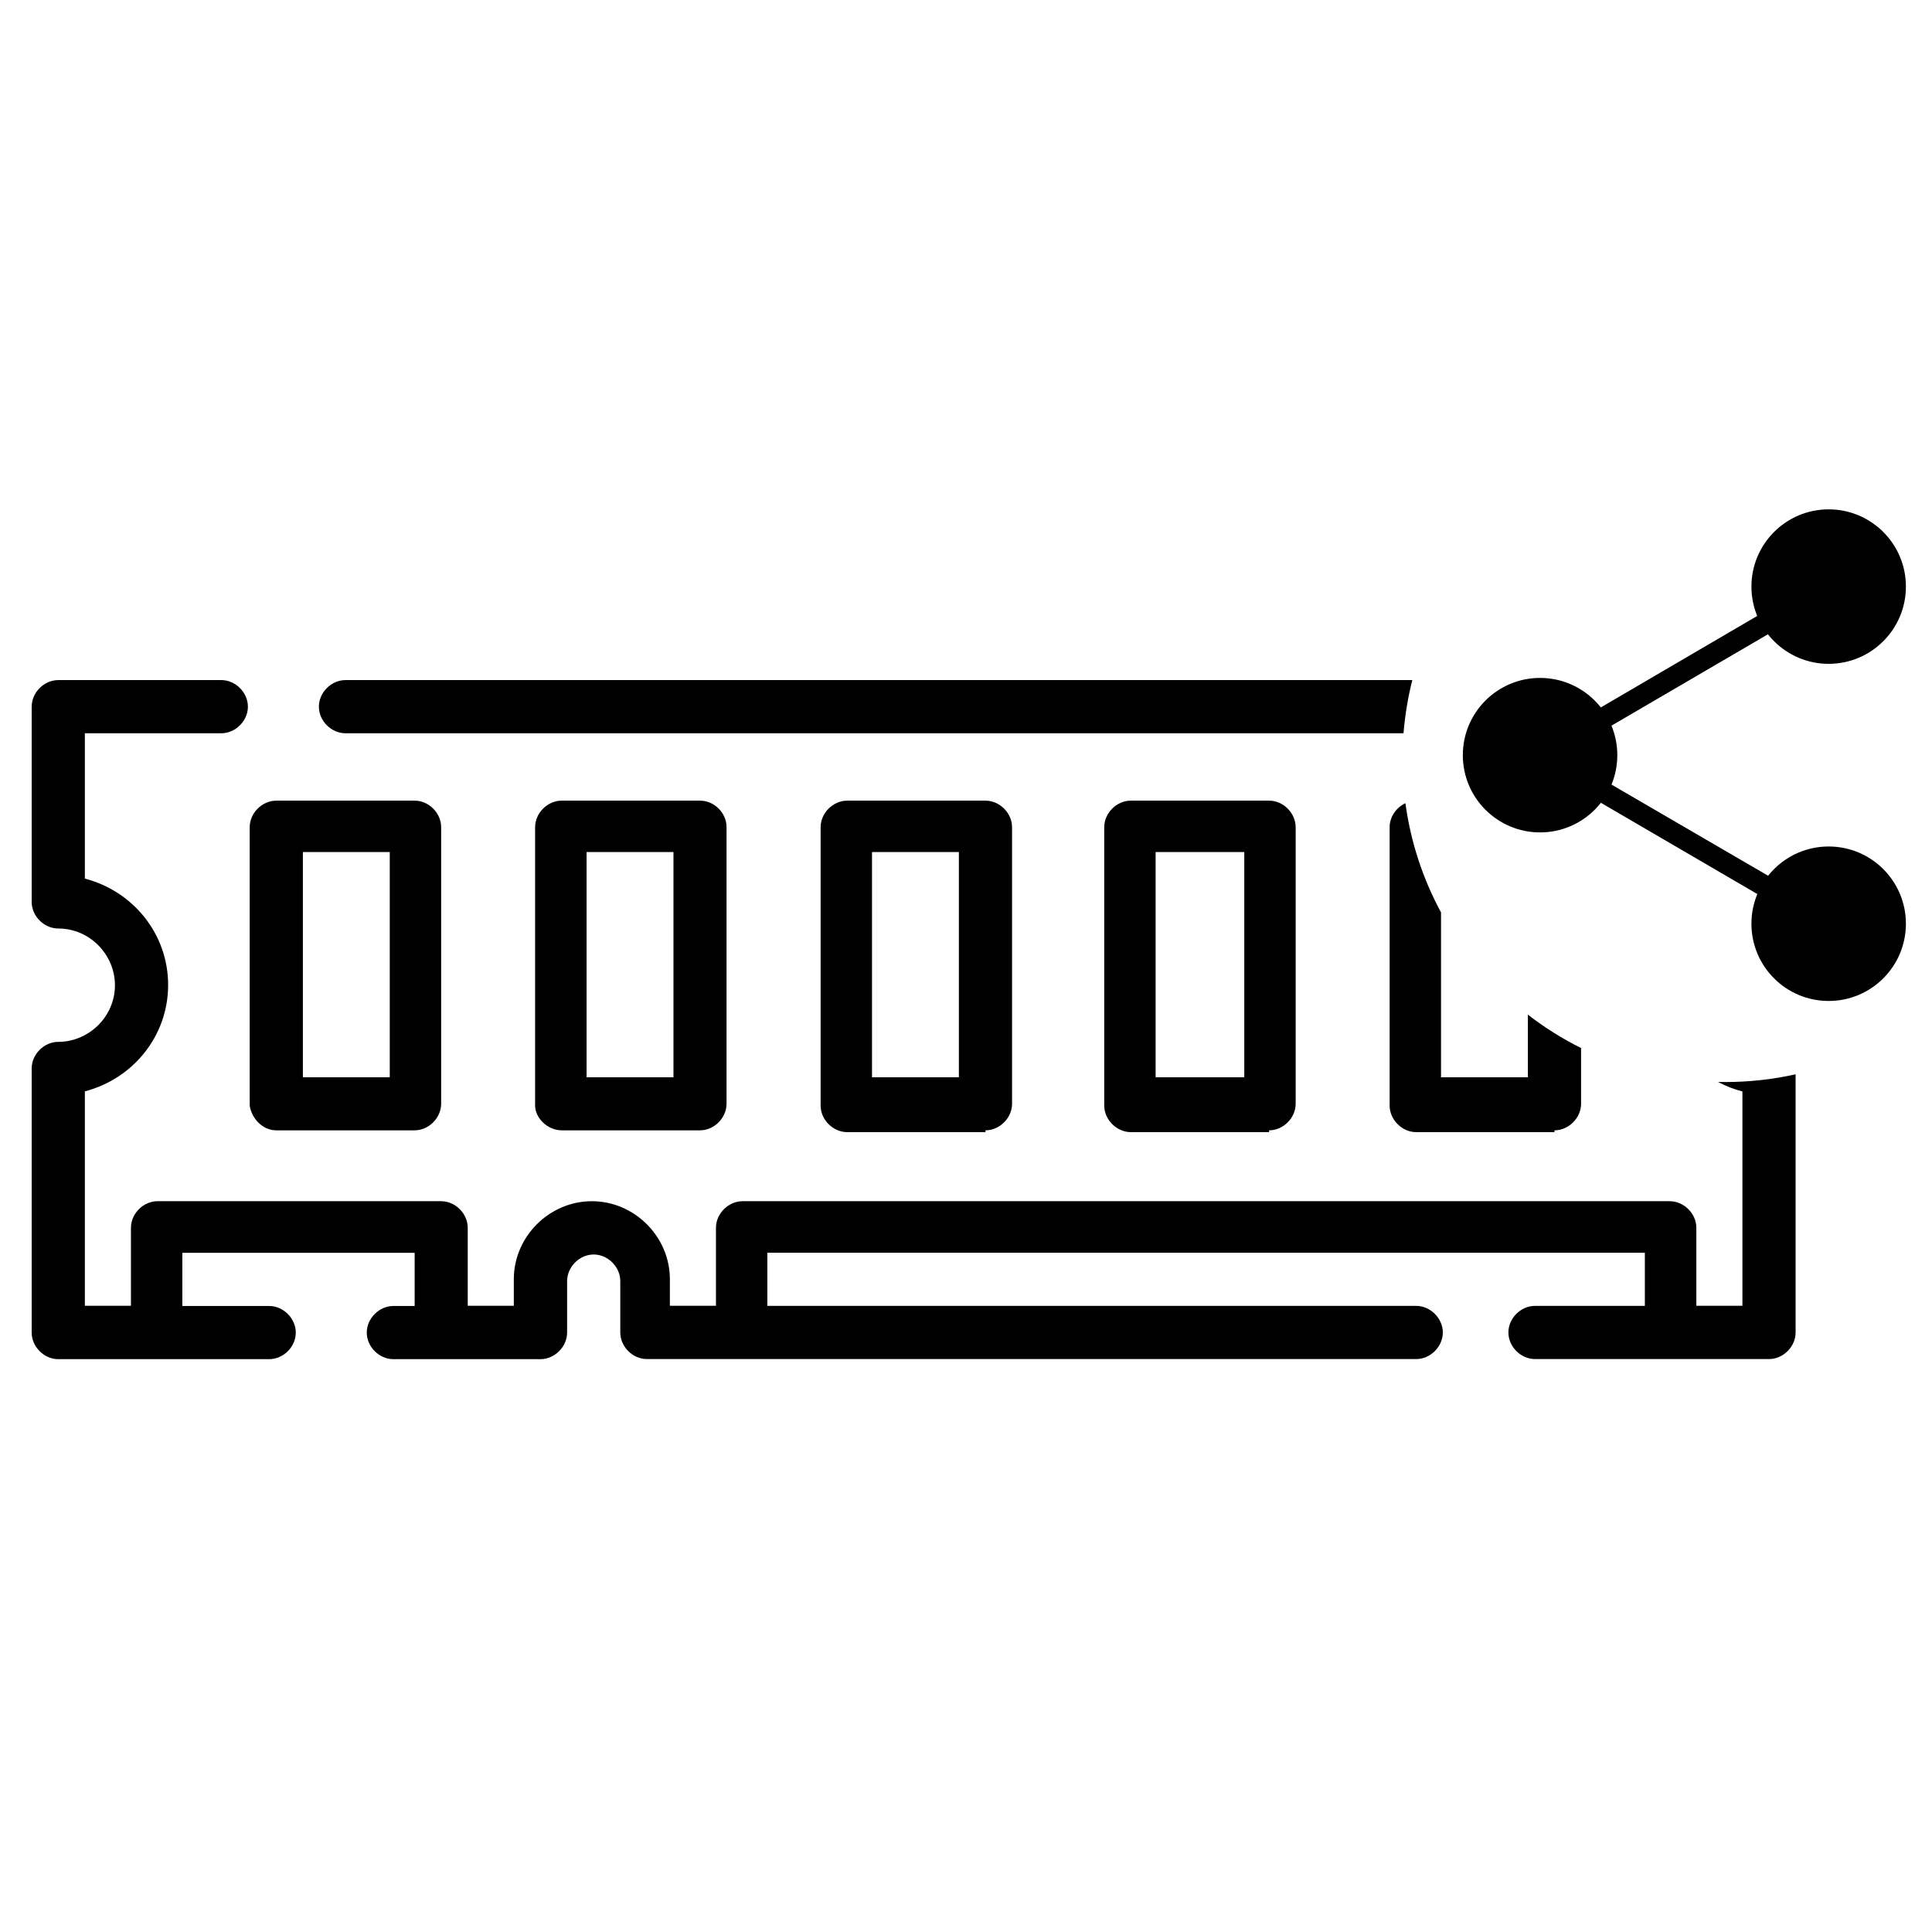 <?xml version="1.0" encoding="utf-8"?>
<!-- Generator: Adobe Illustrator 23.0.1, SVG Export Plug-In . SVG Version: 6.00 Build 0)  -->
<svg version="1.1"
	 id="SVGRoot" inkscape:version="1.0beta1 (32d4812, 2019-09-19)" sodipodi:docname="ngas.svg" xmlns:cc="http://creativecommons.org/ns#" xmlns:dc="http://purl.org/dc/elements/1.1/" xmlns:inkscape="http://www.inkscape.org/namespaces/inkscape" xmlns:rdf="http://www.w3.org/1999/02/22-rdf-syntax-ns#" xmlns:sodipodi="http://sodipodi.sourceforge.net/DTD/sodipodi-0.dtd" xmlns:svg="http://www.w3.org/2000/svg"
	 xmlns="http://www.w3.org/2000/svg" xmlns:xlink="http://www.w3.org/1999/xlink" x="0px" y="0px" viewBox="0 0 370.2 370.2"
	 style="enable-background:new 0 0 370.2 370.2;" xml:space="preserve">
<sodipodi:namedview  bordercolor="#666666" borderopacity="1.0" id="base" inkscape:current-layer="layer1" inkscape:cx="6.6156235" inkscape:cy="16.573805" inkscape:document-rotation="0" inkscape:document-units="px" inkscape:grid-bbox="true" inkscape:pageopacity="0.0" inkscape:pageshadow="2" inkscape:window-height="907" inkscape:window-maximized="0" inkscape:window-width="1600" inkscape:window-x="0" inkscape:window-y="25" inkscape:zoom="16.701241" pagecolor="#ffffff" showgrid="false">
	</sodipodi:namedview>
<g>
	<g id="g231" transform="matrix(0.203,0,0,0.203,0,-32.025)">
		<path d="M1333.1,799.7c-4.1,16.2-6.9,33-8.3,50.2H326.1c-13.4,0-25.1-11.7-25.1-25.1c0-13.4,11.7-25.1,25.1-25.1H1333.1z"/>
		<path d="M1694.9,1171.8v243.7c0,13.4-11.7,25.1-25.1,25.1h-220.9c-13.4,0-25.1-11.7-25.1-25.1c0-13.4,11.7-25.1,25.1-25.1h103.7
			v-50.2H724.3v50.2h612.5c13.4,0,25.1,11.8,25.1,25.1c0,13.4-11.7,25.1-25.1,25.1H610.6c-13.4,0-25.1-11.7-25.1-25.1V1367
			c0-13.4-11.7-25.1-25.1-25.1c-13.4,0-25.1,11.7-25.1,25.1v48.6c0,13.4-11.8,25.1-25.1,25.1H371.3c-13.4,0-25.1-11.7-25.1-25.1
			c0-13.4,11.7-25.1,25.1-25.1h20.1v-50.2H172.1v50.2h82c13.4,0,25.1,11.8,25.1,25.1c0,13.4-11.7,25.1-25.1,25.1H55
			c-13.4,0-25.1-11.7-25.1-25.1v-249.3c0-13.4,11.7-25.1,25.1-25.1c28.4,0,53.5-23.4,53.5-53.5c0-28.4-23.4-53.5-53.5-53.5
			c-13.4,0-25.1-11.7-25.1-25.1V824.8c0-13.4,11.7-25.1,25.1-25.1h153.9c13.4,0,25.1,11.7,25.1,25.1c0,13.4-11.7,25.1-25.1,25.1
			H80.1v137.2c45.2,11.7,78.6,51.9,78.6,100.4c0,48.5-33.5,88.7-78.6,100.4v202.4h43.5v-73.6c0-13.4,11.7-25.1,25.1-25.1h267.7
			c13.4,0,25.1,11.7,25.1,25.1v73.6h43.5v-25.1c0-40.2,33.5-73.6,73.7-73.6c40.2,0,73.6,33.5,73.6,73.6v25.1h43.5v-73.6
			c0-13.4,11.7-25.1,25.1-25.1h875.2c13.4,0,25.1,11.7,25.1,25.1v73.6h43.5V1188c-8.1-2.1-15.8-5.1-23-9c2.3,0,4.6,0.1,6.9,0.1
			C1651.4,1179.1,1673.6,1176.6,1694.9,1171.8z"/>
		<path id="path208" inkscape:connector-curvature="0" d="M1442.2,1115.5v59.1h-82V1019c-17-31.4-28.6-66.2-33.6-103.1
			c-8.6,4-14.9,12.9-14.9,22.7v262.7c0,13.4,11.7,25.1,25.1,25.1h130.5v-1.7c13.4,0,25.1-11.7,25.1-25.1v-52.6
			C1474.6,1138.2,1457.8,1127.6,1442.2,1115.5z"/>
		<path id="path210" inkscape:connector-curvature="0" d="M1197.9,913.5h-130.5c-13.4,0-25.1,11.7-25.1,25.1v262.7
			c0,13.4,11.8,25.1,25.1,25.1h130.5v-1.7c13.4,0,25.1-11.7,25.1-25.1v-261C1223,925.2,1211.3,913.5,1197.9,913.5z M1174.5,1174.6
			h-83.7V962h83.7V1174.6z"/>
		<path id="path212" inkscape:connector-curvature="0" d="M660.8,913.5H530.2c-13.4,0-25.1,11.7-25.1,25.1v262.7
			c0,11.7,11.7,23.4,25.1,23.4h130.5c13.4,0,25.1-11.7,25.1-25.1v-261C685.9,925.2,674.2,913.5,660.8,913.5z M635.7,1174.6h-82V962
			h82V1174.6z"/>
		<path id="path214" inkscape:connector-curvature="0" d="M391.4,913.5H260.8c-13.4,0-25.1,11.7-25.1,25.1v262.7
			c1.7,11.7,11.7,23.4,25.1,23.4h130.5c13.4,0,25.1-11.7,25.1-25.1v-261C416.5,925.2,404.7,913.5,391.4,913.5z M367.9,1174.6h-82
			V962h82V1174.6z"/>
		<path id="path216" inkscape:connector-curvature="0" d="M930.2,913.5H799.7c-13.4,0-25.1,11.7-25.1,25.1v262.7
			c0,13.4,11.7,25.1,25.1,25.1h130.5v-1.7c13.4,0,25.1-11.7,25.1-25.1v-261C955.3,925.2,943.6,913.5,930.2,913.5z M905.1,1174.6h-82
			V962h82V1174.6z"/>
	</g>
	<g>
		<circle cx="295.1" cy="144.7" r="14.8"/>
		<circle cx="350.4" cy="112.4" r="14.8"/>
		<circle cx="350.4" cy="177" r="14.8"/>
		<polygon points="349.4,178.7 291.1,144.7 349.4,110.6 351.5,114.1 299.1,144.7 351.5,175.2 		"/>
	</g>
</g>
</svg>
